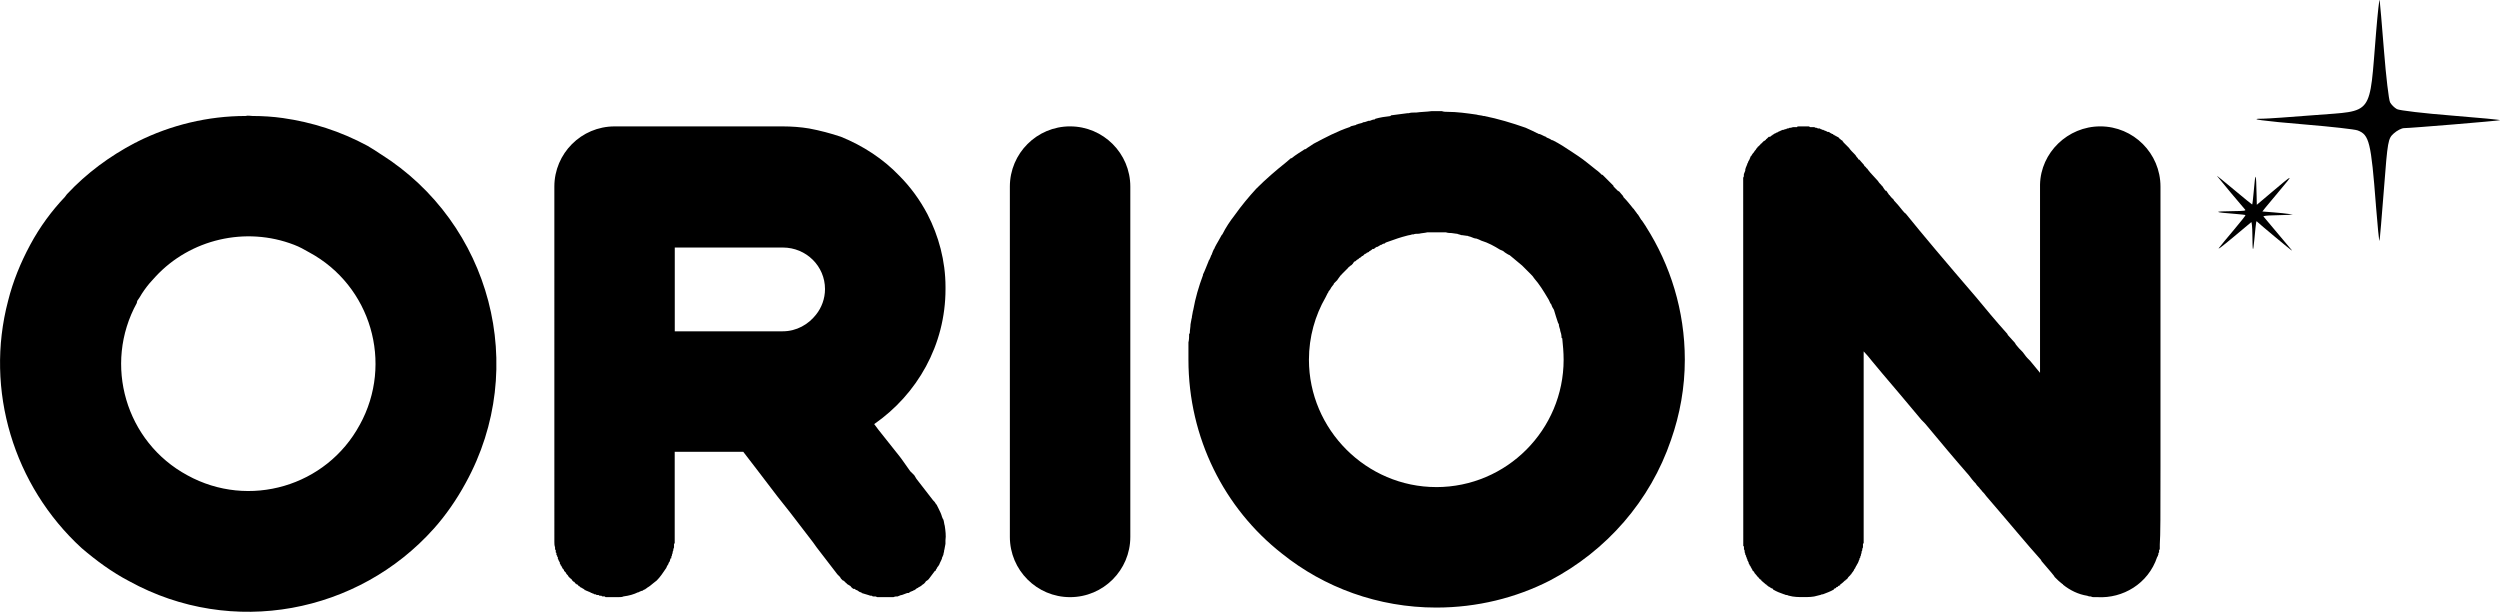 <?xml version="1.0" encoding="UTF-8" standalone="no"?>
<!-- Created with Inkscape (http://www.inkscape.org/) -->

<svg
   width="141.096mm"
   height="34.531mm"
   viewBox="0 0 141.096 34.531"
   version="1.1"
   id="svg5"
   inkscape:version="1.1.2 (0a00cf5, 2022-02-04)"
   sodipodi:docname="white.svg"
   xmlns:inkscape="http://www.inkscape.org/namespaces/inkscape"
   xmlns:sodipodi="http://sodipodi.sourceforge.net/DTD/sodipodi-0.dtd"
   xmlns="http://www.w3.org/2000/svg"
   xmlns:svg="http://www.w3.org/2000/svg">
  <sodipodi:namedview
     id="namedview7"
     pagecolor="#222222"
     bordercolor="#eeeeee"
     borderopacity="1"
     inkscape:pageshadow="0"
     inkscape:pageopacity="0"
     inkscape:pagecheckerboard="0"
     inkscape:document-units="mm"
     showgrid="false"
     fit-margin-top="0"
     fit-margin-left="0"
     fit-margin-right="0"
     fit-margin-bottom="0"
     showguides="true"
     inkscape:guide-bbox="true"
     inkscape:zoom="1.4495689"
     inkscape:cx="222.135"
     inkscape:cy="137.28219"
     inkscape:window-width="1920"
     inkscape:window-height="1045"
     inkscape:window-x="1920"
     inkscape:window-y="0"
     inkscape:window-maximized="1"
     inkscape:current-layer="layer1" />
  <defs
     id="defs2" />
  <g
     inkscape:label="Layer 1"
     inkscape:groupmode="layer"
     id="layer1"
     transform="translate(-42.645,-131.402)"
     style="display:inline">
    <g
       id="g14039"
       transform="translate(-31.577,-70.508)"
       style="fill:#000000;fill-opacity:1">
      <g
         aria-label="oriOn"
         id="text3632"
         style="font-size:39.074px;line-height:1.25;font-family:FreeSans;-inkscape-font-specification:'FreeSans, Normal';font-variant-ligatures:none;fill:#000000;fill-opacity:1;stroke-width:1.628"
         transform="translate(-3.451,54.407)">
        <path
           d="m 99.15,156.198 c -0.234,-0.156 -0.469,-0.313 -0.742,-0.469 -1.524,-0.821 -3.126,-1.329 -4.767,-1.563 0,0 0,0 0,0 -0.547,-0.078 -1.133,-0.117 -1.719,-0.117 -0.117,0 -0.234,-0.039 -0.391,0 v 0 c -2.11,0 -4.22,0.508 -6.095,1.446 -0.039,0.039 -0.078,0.039 -0.156,0.078 -1.407,0.742 -2.696,1.68 -3.829,2.891 -0.039,0.039 -0.078,0.117 -0.117,0.156 -0.742,0.781 -1.407,1.68 -1.954,2.696 -0.547,1.016 -0.977,2.071 -1.25,3.165 -1.328,5.04 0.313,10.433 4.142,13.949 0.821,0.703 1.719,1.368 2.696,1.876 5.822,3.204 12.933,1.797 17.192,-2.97 0.664,-0.742 1.289,-1.641 1.797,-2.579 3.595,-6.525 1.407,-14.653 -4.806,-18.56 z m -1.172,15.278 c -1.876,3.478 -6.252,4.767 -9.729,2.852 -3.478,-1.876 -4.767,-6.252 -2.852,-9.729 0,-0.078 0.039,-0.156 0.078,-0.195 0.039,-0.039 0.039,-0.078 0.078,-0.117 0.156,-0.274 0.352,-0.547 0.547,-0.781 0.117,-0.117 0.234,-0.274 0.352,-0.391 1.954,-2.11 5.08,-2.852 7.815,-1.797 0.313,0.117 0.586,0.274 0.86,0.43 3.478,1.876 4.767,6.252 2.852,9.729 z"
           style="font-family:Fattern;-inkscape-font-specification:Fattern;fill:#000000;fill-opacity:1"
           id="path11904" />
        <path
           d="m 130.565,179.564 c 0,0 0,0 0,-0.039 0.039,-0.039 0.078,-0.078 0.117,-0.156 0,0 0,0 0,0 0.039,-0.117 0.117,-0.234 0.156,-0.352 0,-0.039 0,-0.039 0,-0.039 0.039,-0.039 0.039,-0.117 0.078,-0.156 0,0 0,-0.039 0,-0.039 0,-0.039 0.039,-0.117 0.039,-0.156 0,-0.039 0,-0.039 0,-0.039 0.039,-0.117 0.039,-0.234 0.078,-0.391 0,0 0,0 0,0 0,-0.039 0,-0.117 0,-0.195 0,0 0,0 0,0 0.039,-0.274 0,-0.547 -0.039,-0.821 0,0 0,0 0,0 -0.039,-0.117 -0.039,-0.234 -0.078,-0.352 0,0 0,0 0,0 -0.039,-0.039 -0.039,-0.078 -0.078,-0.156 -0.039,-0.156 -0.117,-0.313 -0.195,-0.469 0,0 0,0 0,0 -0.039,-0.078 -0.078,-0.156 -0.117,-0.234 -0.039,0 -0.039,-0.039 -0.039,-0.039 -0.039,-0.078 -0.078,-0.117 -0.156,-0.195 l -0.938,-1.211 -0.117,-0.195 -0.234,-0.234 -0.469,-0.664 -0.117,-0.156 -1.211,-1.524 -0.234,-0.313 c 2.423,-1.68 4.025,-4.454 4.025,-7.619 0,-0.039 0,-0.078 0,-0.117 0,-1.485 -0.391,-2.891 -1.016,-4.103 -0.43,-0.821 -0.977,-1.563 -1.602,-2.188 -0.899,-0.938 -2.032,-1.68 -3.282,-2.188 -0.586,-0.195 -1.172,-0.352 -1.797,-0.469 -0.469,-0.078 -0.977,-0.117 -1.485,-0.117 h -9.495 c -1.876,0 -3.399,1.524 -3.399,3.399 V 177.806 c 0,0.078 0,0.195 0,0.274 0,0.117 0,0.195 0.039,0.313 0,0.039 0,0.078 0,0.117 0,0 0.039,0.039 0.039,0.039 0,0.039 0,0.078 0,0.117 0,0 0,0.039 0.039,0.039 0,0.039 0,0.078 0,0.117 0,0 0.039,0.039 0.039,0.039 0,0.039 0,0.078 0.039,0.078 0,0.039 0,0.078 0,0.078 0,0.039 0.039,0.078 0.039,0.078 0,0.039 0,0.039 0.039,0.078 0,0.039 0,0.039 0.039,0.078 0,0.039 0,0.039 0,0.078 0.039,0 0.039,0.039 0.039,0.078 0.039,0 0.039,0.039 0.039,0.039 0.039,0.039 0.039,0.078 0.039,0.078 0.039,0.039 0.039,0.039 0.039,0.078 0.039,0 0.039,0.039 0.078,0.078 0,0 0,0.039 0,0.039 0.039,0.039 0.078,0.078 0.117,0.117 0,0.039 0,0.039 0.039,0.078 0,0 0.039,0.039 0.039,0.039 0.039,0.039 0.039,0.039 0.039,0.078 0.039,0 0.039,0.039 0.078,0.078 0,0 0.039,0 0.039,0.039 0.039,0 0.039,0.039 0.078,0.039 0,0.039 0,0.039 0.039,0.078 0,0 0.039,0.039 0.039,0.039 0.039,0.039 0.039,0.039 0.078,0.039 0,0.039 0.039,0.039 0.039,0.078 0.039,0 0.039,0.039 0.078,0.039 0,0.039 0.039,0.039 0.078,0.039 0,0.039 0.039,0.039 0.039,0.078 0.039,0 0.039,0 0.078,0.039 0,0 0.039,0.039 0.039,0.039 0.039,0 0.078,0.039 0.078,0.039 0.039,0 0.039,0.039 0.078,0.039 0.039,0.039 0.078,0.039 0.078,0.078 0.039,0 0.039,0 0.039,0 0.039,0.039 0.117,0.039 0.156,0.078 0,0 0.039,0 0.039,0 0.039,0.039 0.078,0.039 0.078,0.039 0.039,0.039 0.039,0.039 0.078,0.039 0.039,0 0.039,0.039 0.078,0.039 0.039,0 0.039,0 0.078,0.039 0.039,0 0.039,0 0.078,0 0.039,0.039 0.039,0.039 0.078,0.039 0.039,0 0.039,0 0.078,0 0.039,0.039 0.039,0.039 0.078,0.039 0.039,0 0.039,0 0.078,0 0.039,0.039 0.039,0.039 0.078,0.039 0.039,0 0.039,0 0.078,0 0.039,0 0.039,0 0.078,0.039 0.039,0 0.078,0 0.117,0 0,0 0.039,0 0.039,0 0.039,0 0.078,0 0.117,0 0.039,0 0.039,0 0.039,0 0.078,0 0.117,0 0.195,0 0.078,0 0.156,0 0.234,0 0,0 0.039,0 0.039,0 0.078,0 0.156,0 0.234,-0.039 0,0 0,0 0,0 0,0 0,0 0,0 0.313,-0.039 0.586,-0.117 0.821,-0.234 0.039,0 0.039,0 0.039,0 0.039,-0.039 0.078,-0.039 0.156,-0.078 0,0 0,0 0.039,0 0.039,-0.039 0.078,-0.039 0.117,-0.078 0,0 0,0 0.039,0 0.039,-0.039 0.078,-0.078 0.117,-0.078 0,0 0,-0.039 0.039,-0.039 0.039,-0.039 0.078,-0.039 0.117,-0.078 0,0 0,0 0,0 0.156,-0.117 0.274,-0.234 0.391,-0.313 0.195,-0.195 0.352,-0.43 0.508,-0.664 0,0 0,0 0,0 0.039,-0.039 0.039,-0.078 0.078,-0.156 0,0 0,0 0,0 0.039,-0.039 0.039,-0.078 0.078,-0.117 0,0 0,0 0,-0.039 0.039,-0.039 0.039,-0.078 0.078,-0.117 0,0 0,0 0,0 0,-0.078 0.039,-0.117 0.039,-0.156 0,0 0,0 0.039,0 0,-0.078 0,-0.117 0.039,-0.156 0,0 0,0 0,-0.039 0,-0.039 0.039,-0.078 0.039,-0.117 0,0 0,0 0,-0.039 0,-0.039 0.039,-0.078 0.039,-0.117 0,0 0,-0.039 0,-0.039 0,-0.039 0.039,-0.078 0.039,-0.117 0,-0.039 0,-0.039 0,-0.039 0,-0.039 0,-0.078 0,-0.117 0,-0.039 0,-0.039 0.039,-0.078 0,-0.039 0,-0.078 0,-0.117 0,0 0,-0.039 0,-0.039 0,-0.078 0,-0.117 0,-0.195 v -4.806 h 3.868 l 0.781,1.016 1.133,1.485 0.742,0.938 1.289,1.68 0.195,0.274 1.172,1.524 c 0.039,0.039 0.117,0.117 0.156,0.156 0,0.039 0.039,0.039 0.039,0.078 0.039,0.039 0.078,0.078 0.117,0.117 0.039,0 0.039,0 0.078,0.039 0.039,0.039 0.078,0.078 0.117,0.117 0,0 0.039,0 0.039,0.039 0.078,0.039 0.117,0.078 0.195,0.117 0,0 0,0 0,0 0.039,0.078 0.117,0.117 0.156,0.156 0.039,0 0.039,0 0.078,0 0.039,0.039 0.078,0.078 0.156,0.078 0,0.039 0.039,0.039 0.039,0.039 0.039,0.039 0.117,0.078 0.156,0.078 0.039,0 0.039,0 0.039,0.039 0.117,0.039 0.274,0.078 0.391,0.117 0.078,0.039 0.117,0.039 0.195,0.039 0.039,0.039 0.039,0.039 0.078,0.039 0.039,0 0.078,0 0.117,0 0.039,0 0.078,0.039 0.117,0.039 0.039,0 0.039,0 0.039,0 0.039,0 0.078,0 0.117,0 0.078,0 0.195,0 0.274,0 0.156,0 0.313,0 0.469,0 0,0 0,0 0,0 v 0 c 0.078,-0.039 0.117,-0.039 0.195,-0.039 0,0 0.039,0 0.039,0 0.078,-0.039 0.117,-0.039 0.195,-0.078 0,0 0,0 0.039,0 0.117,-0.039 0.195,-0.078 0.313,-0.117 0.039,0 0.039,0 0.078,0 0.039,-0.039 0.078,-0.039 0.117,-0.078 0.039,0 0.078,-0.039 0.117,-0.039 0.039,-0.039 0.078,-0.039 0.078,-0.039 0.078,-0.039 0.117,-0.078 0.156,-0.117 0.039,0 0.039,0 0.078,-0.039 0.078,-0.039 0.156,-0.078 0.234,-0.156 0.078,-0.039 0.156,-0.117 0.195,-0.195 0,0 0,0 0,0 0.078,-0.039 0.117,-0.078 0.156,-0.117 0,0 0,0 0,0 0.117,-0.156 0.234,-0.313 0.352,-0.469 0,0 0,0 0.039,0 0,-0.039 0.039,-0.117 0.078,-0.156 z m -8.713,-18.091 c 1.329,0 2.383,1.055 2.383,2.344 0,0.547 -0.195,1.055 -0.508,1.446 -0.43,0.547 -1.094,0.938 -1.876,0.938 h -0.391 c 0,0 -0.039,0 -0.039,0 0,0 -0.039,0 -0.078,0 -0.039,0 -0.039,0 -0.039,0 h -5.548 v -4.728 z"
           style="font-family:Fattern;-inkscape-font-specification:Fattern;fill:#000000;fill-opacity:1"
           id="path11906" />
        <path
           d="m 138.067,154.635 c -1.876,0 -3.399,1.524 -3.399,3.399 V 177.806 c 0,1.876 1.524,3.399 3.399,3.399 1.876,0 3.399,-1.524 3.399,-3.399 v -19.771 c 0,-1.876 -1.524,-3.399 -3.399,-3.399 z"
           style="font-family:Fattern;-inkscape-font-specification:Fattern;fill:#000000;fill-opacity:1"
           id="path11908" />
        <path
           d="m 170.576,160.301 c -0.078,-0.117 -0.156,-0.234 -0.234,-0.352 -0.039,-0.039 -0.039,-0.039 -0.039,-0.039 -0.078,-0.117 -0.117,-0.195 -0.195,-0.313 -0.039,0 -0.039,-0.039 -0.039,-0.039 -0.078,-0.117 -0.156,-0.195 -0.195,-0.274 -0.039,0 -0.039,-0.039 -0.078,-0.078 -0.156,-0.195 -0.313,-0.391 -0.508,-0.586 0,-0.039 0,-0.039 0,-0.039 -0.078,-0.078 -0.156,-0.195 -0.234,-0.274 -0.039,0 -0.039,-0.039 -0.078,-0.039 -0.078,-0.078 -0.156,-0.156 -0.234,-0.234 0,-0.039 0,-0.039 -0.039,-0.078 -0.195,-0.195 -0.391,-0.391 -0.586,-0.586 -0.039,0 -0.039,0 -0.039,0 -0.078,-0.078 -0.195,-0.195 -0.313,-0.274 0,0 0,0 0,0 -0.352,-0.274 -0.664,-0.547 -1.016,-0.781 0,0 0,0 0,0 -0.117,-0.078 -0.234,-0.156 -0.352,-0.234 0,0 0,0 0,0 0,0 0,0 0,0 -0.352,-0.234 -0.703,-0.469 -1.094,-0.664 0,0 -0.039,0 -0.039,0 -0.117,-0.078 -0.195,-0.117 -0.313,-0.156 0,-0.039 -0.039,-0.039 -0.039,-0.039 -0.117,-0.039 -0.234,-0.117 -0.352,-0.156 0,0 0,0 -0.039,0 -0.234,-0.117 -0.469,-0.234 -0.742,-0.352 0,0 0,0 0,0 -0.781,-0.274 -1.563,-0.508 -2.344,-0.664 -0.039,0 -0.039,0 -0.039,0 -0.117,-0.039 -0.274,-0.039 -0.391,-0.078 -0.547,-0.078 -1.094,-0.156 -1.641,-0.156 -0.117,0 -0.195,0 -0.313,-0.039 -0.117,0 -0.195,0 -0.313,0 -0.078,0 -0.156,0 -0.274,0 -0.274,0.039 -0.586,0.039 -0.86,0.078 -0.039,0 -0.039,0 -0.078,0 -0.117,0 -0.234,0 -0.352,0.039 -0.039,0 -0.039,0 -0.078,0 -0.313,0.039 -0.586,0.078 -0.899,0.117 0,0 -0.039,0 -0.039,0.039 -0.313,0.039 -0.586,0.078 -0.86,0.156 0,0 0,0 -0.039,0.039 -0.078,0 -0.195,0.039 -0.274,0.078 -0.039,0 -0.078,0 -0.078,0 -0.117,0.039 -0.195,0.078 -0.274,0.078 -0.039,0 -0.078,0.039 -0.078,0.039 -0.117,0.039 -0.195,0.039 -0.274,0.078 -0.039,0 -0.039,0 -0.078,0.039 -0.117,0.039 -0.195,0.039 -0.313,0.078 0,0.039 0,0.039 -0.039,0.039 -0.703,0.234 -1.368,0.586 -2.032,0.938 0,0 0,0 0,0 -0.156,0.117 -0.313,0.195 -0.469,0.313 0,0 0,0 -0.039,0 -0.234,0.156 -0.508,0.313 -0.742,0.508 0,0 -0.039,0 -0.039,0 -0.078,0.078 -0.195,0.156 -0.274,0.234 0,0 0,0 0,0 -0.586,0.469 -1.133,0.938 -1.68,1.485 0,0 0,0 0,0 -0.43,0.469 -0.821,0.938 -1.211,1.485 0,0 0,0 0,0 -0.274,0.352 -0.508,0.703 -0.703,1.094 0,0 -0.039,0.039 -0.039,0.039 -0.117,0.234 -0.274,0.469 -0.391,0.703 0,0.039 0,0.039 -0.039,0.078 -0.039,0.078 -0.078,0.156 -0.117,0.274 0,0.039 -0.039,0.078 -0.039,0.078 -0.039,0.117 -0.078,0.195 -0.117,0.274 -0.039,0.039 -0.039,0.078 -0.039,0.078 -0.117,0.274 -0.195,0.508 -0.313,0.742 0,0 0,0.039 0,0.039 -0.234,0.625 -0.43,1.289 -0.547,1.954 v 0 c 0,0 0,0 0,0 -0.039,0.117 -0.039,0.234 -0.078,0.391 0,0 0,0 0,0.039 -0.039,0.117 -0.039,0.234 -0.078,0.391 0,0 0,0 0,0 0,0.156 -0.039,0.313 -0.039,0.469 0,0 0,0.039 -0.039,0.078 0,0.156 0,0.313 -0.039,0.469 0,0.313 0,0.664 0,0.977 0,4.415 2.032,8.401 5.275,10.941 2.383,1.915 5.431,3.048 8.713,3.048 2.305,0 4.493,-0.547 6.408,-1.524 3.204,-1.68 5.666,-4.493 6.838,-7.932 0.508,-1.446 0.781,-2.97 0.781,-4.533 0,-2.774 -0.821,-5.353 -2.188,-7.502 z m -11.839,14.692 c -3.946,0 -7.19,-3.243 -7.19,-7.19 0,-1.289 0.352,-2.501 0.938,-3.517 0.039,-0.078 0.078,-0.156 0.117,-0.234 0.039,-0.039 0.039,-0.039 0.039,-0.078 0.039,-0.039 0.078,-0.117 0.117,-0.156 0,-0.039 0.039,-0.039 0.039,-0.078 0.039,-0.039 0.078,-0.117 0.117,-0.156 0.039,-0.039 0.039,-0.039 0.039,-0.078 0.078,-0.078 0.117,-0.117 0.195,-0.195 0.039,-0.078 0.117,-0.156 0.195,-0.274 0,0 0.039,0 0.039,-0.039 0.078,-0.078 0.156,-0.156 0.234,-0.234 0,0 0,0 0,0 0.039,-0.039 0.117,-0.117 0.156,-0.156 0,-0.039 0.039,-0.039 0.039,-0.039 0.039,-0.039 0.078,-0.078 0.156,-0.117 0,-0.039 0.039,-0.039 0.039,-0.039 0.039,-0.078 0.078,-0.117 0.117,-0.156 0.039,0 0.039,0 0.078,-0.039 0.039,-0.039 0.078,-0.078 0.117,-0.078 0.039,-0.039 0.039,-0.039 0.078,-0.078 0.039,0 0.078,-0.039 0.117,-0.078 0.039,-0.039 0.039,-0.039 0.078,-0.039 0.039,-0.039 0.078,-0.078 0.117,-0.117 0.039,0 0.078,0 0.078,-0.039 0.039,-0.039 0.117,-0.039 0.156,-0.078 0,-0.039 0.039,-0.039 0.039,-0.039 0.078,-0.039 0.117,-0.078 0.156,-0.117 0.039,0 0.039,0 0.078,0 0.039,-0.039 0.078,-0.078 0.156,-0.117 0,0 0.039,0 0.039,0 0.078,-0.039 0.117,-0.078 0.195,-0.117 0,0 0,0 0.039,0 0.039,-0.039 0.117,-0.078 0.195,-0.078 0,-0.039 0,-0.039 0.039,-0.039 0.039,-0.039 0.117,-0.039 0.195,-0.078 0,0 0,0 0,0 0.313,-0.117 0.664,-0.234 0.977,-0.313 0.117,-0.039 0.234,-0.039 0.313,-0.078 0.039,0 0.039,0 0.078,0 0.078,-0.039 0.195,-0.039 0.313,-0.039 v 0 c 0.156,-0.039 0.313,-0.039 0.469,-0.078 0.039,0 0.039,0 0.039,0 0.078,0 0.156,0 0.234,0 0.078,0 0.156,0 0.234,0 0.078,0 0.195,0 0.274,0 0.078,0 0.195,0 0.274,0 0,0 0,0 0,0 0.117,0.039 0.234,0.039 0.313,0.039 0.078,0 0.195,0.039 0.274,0.039 0,0 0.039,0 0.039,0 0.078,0.039 0.156,0.039 0.234,0.078 0.039,0 0.039,0 0.039,0 0.078,0 0.195,0.039 0.274,0.039 0,0 0,0 0.039,0 0.078,0.039 0.156,0.039 0.234,0.078 0.078,0.039 0.195,0.078 0.274,0.078 0,0 0,0 0,0 0.117,0.039 0.195,0.078 0.274,0.117 0.391,0.117 0.742,0.313 1.055,0.508 0.117,0.039 0.195,0.078 0.274,0.156 0,0 0,0 0,0 0.078,0.039 0.156,0.117 0.274,0.156 0.234,0.195 0.469,0.391 0.703,0.586 0,0 0,0 0,0 0.078,0.078 0.156,0.156 0.234,0.234 0.078,0.078 0.156,0.156 0.234,0.234 0,0 0,0 0,0 0.078,0.078 0.156,0.156 0.195,0.234 0,0 0,0 0,0 0.313,0.352 0.547,0.742 0.781,1.133 0,0 0,0 0,0 0.078,0.117 0.117,0.234 0.156,0.313 0.039,0 0.039,0.039 0.039,0.039 0.039,0.117 0.078,0.195 0.156,0.313 0.078,0.274 0.156,0.508 0.234,0.742 0,0.039 0.039,0.039 0.039,0.039 0,0.117 0.039,0.234 0.078,0.352 0,0 0,0.039 0,0.039 0.039,0.117 0.078,0.234 0.078,0.391 0,0 0,0.039 0.039,0.039 0.039,0.391 0.078,0.781 0.078,1.211 0,3.946 -3.204,7.19 -7.19,7.19 z"
           style="font-family:Fattern;-inkscape-font-specification:Fattern;fill:#000000;fill-opacity:1"
           id="path11910" />
        <path
           d="m 199.49,178.783 c 0,0 0,0 0,0 0,-0.039 0,-0.039 0,-0.039 0,0 0,0 0,0 0,0 0,0 0,-0.039 0,0 0,0 0,0 0,0 0.039,0 0.039,-0.039 0,0 0,0 0,0 0,0 0,0 0,0 0,0 0,-0.039 0,-0.039 0,0 0,0 0,0 0,0 0,0 0,-0.039 0,0 0,0 0,0 0,0 0,0 0,0 0,-0.039 0,-0.039 0,-0.039 0,0 0,0 0,0 0.039,-0.039 0.039,-0.039 0.039,-0.078 0,0 0,0 0,0 0,0 0,-0.039 0,-0.039 0,0 0,0 0,0 0,-0.039 0,-0.039 0,-0.039 0,-0.039 0,-0.039 0,-0.039 0,0 0,-0.039 0,-0.039 0,0 0,0 0,-0.039 0,0 0,-0.039 0,-0.039 0,0 0,0 0,0 0.039,-0.547 0.039,-1.68 0.039,-4.376 0,0 0,0 0,0 0,-0.117 0,-0.234 0,-0.352 0,-0.039 0,-0.078 0,-0.117 0,-2.188 0,-5.314 0,-9.847 0,-0.781 0,-1.641 0,-2.54 0,-0.938 0,-1.915 0,-2.97 0,-1.876 -1.524,-3.399 -3.399,-3.399 -1.836,0 -3.36,1.485 -3.399,3.282 0,0.039 0,0.078 0,0.117 v 10.511 c -0.195,-0.234 -0.391,-0.469 -0.547,-0.664 -0.117,-0.117 -0.234,-0.234 -0.313,-0.352 -0.039,-0.039 -0.078,-0.117 -0.117,-0.156 -0.156,-0.156 -0.274,-0.274 -0.391,-0.43 0,-0.039 -0.039,-0.039 -0.039,-0.078 -0.117,-0.117 -0.234,-0.274 -0.352,-0.391 -0.039,-0.039 -0.078,-0.078 -0.078,-0.117 -0.664,-0.742 -1.25,-1.446 -1.797,-2.11 -1.68,-1.954 -2.97,-3.478 -3.946,-4.689 -0.078,-0.039 -0.117,-0.117 -0.195,-0.195 0,0 0,0 0,0 -0.156,-0.195 -0.313,-0.391 -0.469,-0.547 0,-0.039 -0.039,-0.039 -0.039,-0.078 -0.078,-0.039 -0.117,-0.117 -0.195,-0.195 0,0 0,-0.039 -0.039,-0.039 -0.039,-0.078 -0.117,-0.156 -0.156,-0.234 0,0 0,0 -0.039,0 0,0 0,0 0,0 -0.078,-0.078 -0.117,-0.156 -0.195,-0.274 0,0 -0.039,0 -0.039,-0.039 -0.078,-0.078 -0.156,-0.156 -0.195,-0.234 0,0 0,0 0,0 -0.156,-0.156 -0.274,-0.313 -0.43,-0.469 0,0 0,0 0,0 -0.078,-0.078 -0.117,-0.156 -0.156,-0.195 0,0 0,-0.039 -0.039,-0.039 -0.039,-0.039 -0.078,-0.117 -0.156,-0.156 0,0 0,0 0,-0.039 -0.117,-0.117 -0.195,-0.234 -0.274,-0.313 0,0 0,0 -0.039,0 -0.039,-0.078 -0.078,-0.117 -0.117,-0.156 0,0 0,0 0,0 -0.039,-0.078 -0.078,-0.117 -0.117,-0.156 0,0 0,0 0,0 -0.117,-0.117 -0.234,-0.234 -0.313,-0.352 0,0 0,0 0,0 -0.039,-0.039 -0.039,-0.039 -0.078,-0.078 0,0 0,0 0,0 -0.078,-0.078 -0.156,-0.156 -0.234,-0.234 0,0 0,0 0,0 0,-0.039 -0.039,-0.039 -0.039,-0.039 0,0 0,-0.039 0,-0.039 -0.078,-0.039 -0.117,-0.078 -0.156,-0.117 0,0 0,0 0,0 -0.039,0 -0.039,-0.039 -0.039,-0.039 0,0 0,0 0,0 -0.039,-0.039 -0.078,-0.078 -0.117,-0.078 0,0 0,0 0,0 -0.039,0 -0.039,-0.039 -0.039,-0.039 0,0 0,0 0,0 -0.039,0 -0.039,0 -0.039,0 0,0 0,0 0,0 -0.039,-0.039 -0.039,-0.039 -0.078,-0.039 0,0 0,0 0,0 0,-0.039 -0.039,-0.039 -0.039,-0.039 0,0 0,0 -0.039,0 0,0 0,0 0,-0.039 0,0 -0.039,0 -0.039,0 -0.078,-0.039 -0.156,-0.078 -0.195,-0.117 -0.039,0 -0.039,0 -0.078,0 -0.039,-0.039 -0.078,-0.039 -0.156,-0.078 0,0 -0.039,0 -0.078,-0.039 -0.039,0 -0.078,0 -0.117,-0.039 -0.039,0 -0.039,0 -0.078,-0.039 -0.039,0 -0.078,0 -0.117,0 -0.039,-0.039 -0.078,-0.039 -0.078,-0.039 -0.039,0 -0.078,0 -0.117,-0.039 -0.039,0 -0.078,0 -0.117,0 -0.039,0 -0.078,0 -0.117,0 -0.039,0 -0.039,-0.039 -0.078,-0.039 -0.039,0 -0.117,0 -0.156,0 -0.039,0 -0.039,0 -0.039,0 -0.078,0 -0.156,0 -0.195,0 -0.039,0 -0.039,0 -0.078,0 -0.039,0 -0.078,0 -0.117,0 -0.039,0 -0.078,0 -0.078,0.039 -0.039,0 -0.117,0 -0.156,0 0,0 -0.039,0 -0.039,0 -0.078,0 -0.117,0.039 -0.195,0.039 0,0 -0.039,0 -0.039,0 -0.039,0.039 -0.117,0.039 -0.156,0.039 0,0.039 -0.039,0.039 -0.078,0.039 -0.039,0 -0.078,0.039 -0.117,0.039 0,0 -0.039,0 -0.039,0 -0.078,0.039 -0.117,0.039 -0.156,0.078 0,0 -0.039,0 -0.039,0 -0.039,0.039 -0.117,0.078 -0.156,0.078 -0.039,0.039 -0.039,0.039 -0.078,0.039 -0.039,0.039 -0.078,0.039 -0.117,0.078 0,0 -0.039,0 -0.039,0.039 -0.039,0 -0.078,0.039 -0.117,0.078 -0.039,0 -0.039,0 -0.078,0 -0.039,0.039 -0.078,0.078 -0.117,0.117 -0.039,0 -0.039,0.039 -0.039,0.039 -0.039,0.039 -0.078,0.078 -0.117,0.078 -0.039,0.039 -0.039,0.039 -0.078,0.078 0,0 -0.039,0.039 -0.078,0.078 -0.039,0 -0.039,0.039 -0.039,0.039 -0.039,0.039 -0.078,0.078 -0.117,0.117 0,0 -0.039,0 -0.039,0.039 -0.039,0.039 -0.078,0.078 -0.117,0.156 0,0 0,0 -0.039,0.039 -0.039,0.039 -0.039,0.078 -0.078,0.117 0,0 -0.039,0.039 -0.039,0.039 -0.039,0.039 -0.039,0.078 -0.078,0.117 0,0 0,0.039 -0.039,0.039 -0.039,0.078 -0.039,0.117 -0.078,0.195 0,0 0,0 0,0 -0.039,0.078 -0.078,0.117 -0.078,0.156 0,0.039 -0.039,0.039 -0.039,0.078 0,0.039 -0.039,0.078 -0.039,0.117 0,0.039 -0.039,0.039 -0.039,0.078 0,0.039 -0.039,0.078 -0.039,0.156 0,0 0,0.039 0,0.039 -0.039,0.078 -0.039,0.117 -0.078,0.195 0,0 0,0.039 0,0.039 0,0.078 0,0.117 -0.039,0.156 0,0.039 0,0.078 0,0.078 0,0.039 0,0.117 0,0.156 0,0.039 0,0.039 0,0.078 0,0.078 0,0.117 0,0.195 V 177.806 c 0,0.078 0,0.117 0,0.156 0,0.039 0,0.039 0,0.078 0,0.039 0,0.078 0,0.117 0,0 0,0.039 0,0.039 0,0.039 0,0.078 0,0.117 0,0 0.039,0.039 0.039,0.039 0,0.039 0,0.078 0,0.117 0,0 0,0.039 0,0.039 0.039,0.039 0.039,0.078 0.039,0.117 0,0 0,0.039 0,0.039 0.039,0.078 0.039,0.117 0.039,0.156 0,0 0.039,0.039 0.039,0.039 0,0.039 0,0.078 0.039,0.117 0,0 0,0.039 0,0.039 0.039,0.039 0.039,0.078 0.039,0.117 0,0 0.039,0.039 0.039,0.039 0,0.039 0,0.078 0.039,0.078 0,0.039 0,0.039 0,0.078 0.039,0 0.039,0.039 0.039,0.078 0.039,0 0.039,0.039 0.039,0.039 0.039,0.039 0.039,0.078 0.039,0.078 0.039,0.039 0.039,0.039 0.039,0.078 0.039,0 0.039,0.039 0.039,0.078 0.039,0.039 0.078,0.078 0.117,0.117 0,0 0,0.039 0,0.039 0.039,0.039 0.039,0.039 0.078,0.078 0,0 0,0.039 0.039,0.039 0,0.039 0.039,0.039 0.039,0.078 0.039,0 0.039,0 0.039,0.039 0.039,0 0.039,0.039 0.078,0.078 0,0 0,0 0.039,0.039 0,0 0.039,0.039 0.078,0.039 0,0.039 0,0.039 0,0.039 0.078,0.078 0.195,0.156 0.274,0.234 0.039,0 0.039,0 0.039,0.039 0.039,0 0.039,0.039 0.078,0.039 0,0.039 0.039,0.039 0.039,0.039 0.039,0 0.039,0.039 0.078,0.039 0.039,0.039 0.039,0.039 0.039,0.039 0.039,0 0.078,0.039 0.117,0.039 0,0.039 0,0.039 0,0.039 0.195,0.117 0.391,0.195 0.625,0.274 0,0 0,0 0,0 0.039,0 0.078,0.039 0.117,0.039 0.039,0 0.039,0 0.039,0 0.039,0 0.078,0.039 0.117,0.039 0,0 0,0 0,0 0.274,0.078 0.547,0.078 0.821,0.078 0.274,0 0.547,0 0.781,-0.078 0.039,0 0.117,-0.039 0.156,-0.039 0,0 0,0 0,0 0.039,0 0.078,-0.039 0.117,-0.039 0,0 0,0 0.039,0 0.195,-0.078 0.43,-0.156 0.625,-0.274 0,0 0,0 0,-0.039 0.039,0 0.078,-0.039 0.117,-0.039 0,0 0,0 0,-0.039 0.039,0 0.078,-0.039 0.117,-0.039 0,0 0,0 0,-0.039 0.039,0 0.078,-0.039 0.117,-0.039 0,-0.039 0,-0.039 0,-0.039 0.117,-0.078 0.195,-0.156 0.274,-0.234 0.039,0 0.039,0 0.039,-0.039 0.039,0 0.039,-0.039 0.078,-0.039 0,-0.039 0,-0.039 0.039,-0.039 0,-0.039 0.039,-0.078 0.039,-0.078 0.039,-0.039 0.039,-0.039 0.039,-0.039 0.039,-0.039 0.039,-0.039 0.078,-0.078 0,0 0,-0.039 0.039,-0.039 0,-0.039 0.039,-0.039 0.039,-0.078 0,0 0.039,-0.039 0.039,-0.039 0.039,-0.039 0.039,-0.078 0.078,-0.117 0,-0.039 0.039,-0.078 0.039,-0.078 0.039,-0.039 0.039,-0.039 0.039,-0.078 0,0 0.039,-0.039 0.039,-0.078 0,0 0.039,-0.039 0.039,-0.039 0,-0.039 0.039,-0.078 0.039,-0.078 0,-0.039 0.039,-0.039 0.039,-0.078 0,0 0,-0.039 0.039,-0.078 0,0 0,-0.039 0,-0.039 0.039,-0.039 0.039,-0.078 0.039,-0.117 0,0 0.039,-0.039 0.039,-0.039 0,-0.039 0,-0.078 0.039,-0.117 0,0 0,-0.039 0,-0.039 0,-0.039 0.039,-0.078 0.039,-0.156 0,0 0,-0.039 0,-0.039 0.039,-0.039 0.039,-0.078 0.039,-0.117 0,0 0,-0.039 0,-0.039 0.039,-0.039 0.039,-0.078 0.039,-0.117 0,0 0,-0.039 0,-0.039 0,-0.039 0,-0.078 0,-0.117 0,0 0.039,-0.039 0.039,-0.039 0,-0.039 0,-0.078 0,-0.117 0,-0.039 0,-0.039 0,-0.078 0,-0.039 0,-0.078 0,-0.156 v -10.472 c 0.156,0.156 0.313,0.352 0.469,0.547 0.195,0.234 0.391,0.469 0.586,0.703 0.625,0.742 1.368,1.602 2.11,2.501 0.117,0.156 0.274,0.274 0.391,0.43 0.781,0.938 1.563,1.876 2.383,2.813 0.117,0.156 0.234,0.313 0.391,0.469 0.039,0.078 0.117,0.156 0.195,0.234 0.039,0.078 0.117,0.117 0.156,0.195 0.078,0.078 0.156,0.156 0.234,0.274 1.25,1.446 2.344,2.774 3.087,3.595 0,0.039 0.039,0.039 0.039,0.078 0.469,0.547 0.742,0.86 0.742,0.899 0.156,0.156 0.274,0.274 0.43,0.391 0.039,0 0.039,0.039 0.039,0.039 0.391,0.313 0.86,0.547 1.368,0.625 0,0 0,0 0,0 0.078,0.039 0.117,0.039 0.195,0.039 0,0 0,0 0,0 0.078,0.039 0.117,0.039 0.195,0.039 0,0 0,0 0,0 0.078,0 0.117,0 0.195,0 1.407,0.078 2.852,-0.742 3.36,-2.266 0,-0.039 0.039,-0.039 0.039,-0.039 0,-0.039 0,-0.078 0.039,-0.117 0,0 0,0 0,0 z"
           style="font-family:Fattern;-inkscape-font-specification:Fattern;fill:#000000;fill-opacity:1"
           id="path11912" />
      </g>
      <path
         style="fill:#000000;fill-opacity:1;stroke-width:0.134"
         d="m 208.315,213.489 c -0.276,-3.565 -0.375,-3.97 -1.03,-4.219 -0.161,-0.061 -1.488,-0.211 -2.948,-0.332 -2.435,-0.202 -3.36,-0.331 -2.373,-0.331 0.216,0 1.505,-0.089 2.865,-0.198 3.4,-0.273 3.099,0.13 3.497,-4.684 0.091,-1.103 0.181,-1.916 0.2,-1.806 0.018,0.11 0.129,1.398 0.245,2.86 0.116,1.463 0.271,2.771 0.343,2.906 0.072,0.135 0.247,0.308 0.389,0.384 0.141,0.076 1.535,0.239 3.096,0.363 1.562,0.124 2.784,0.242 2.716,0.261 -0.145,0.042 -5.051,0.448 -5.412,0.448 -0.136,0 -0.398,0.135 -0.582,0.301 -0.321,0.289 -0.343,0.412 -0.551,3.11 -0.119,1.545 -0.233,2.869 -0.253,2.943 -0.02,0.074 -0.111,-0.829 -0.203,-2.006 z"
         id="path12274" />
      <path
         style="display:inline;fill:#000000;fill-opacity:1;stroke-width:0.051"
         d="m 199.469,215.887 c 0.076,-0.103 0.447,-0.552 0.825,-0.999 0.378,-0.447 0.675,-0.824 0.661,-0.838 -0.014,-0.014 -0.263,-0.044 -0.553,-0.066 -1.278,-0.096 -1.317,-0.147 -0.123,-0.159 0.599,-0.006 0.718,-0.022 0.651,-0.089 -0.087,-0.087 -1.509,-1.788 -1.585,-1.896 -0.025,-0.035 0.406,0.313 0.957,0.774 0.551,0.461 1.014,0.838 1.028,0.838 0.015,0 0.054,-0.325 0.087,-0.721 0.1,-1.19 0.139,-1.134 0.165,0.236 l 0.01,0.502 0.834,-0.705 c 1.253,-1.059 1.271,-1.064 0.476,-0.124 -0.382,0.452 -0.762,0.908 -0.845,1.014 l -0.149,0.192 0.611,0.048 c 0.336,0.026 0.723,0.066 0.859,0.088 l 0.249,0.04 -0.305,0.017 c -0.168,0.009 -0.552,0.021 -0.855,0.026 -0.303,0.006 -0.527,0.034 -0.498,0.063 0.029,0.03 0.37,0.435 0.758,0.902 0.388,0.466 0.744,0.89 0.792,0.941 0.048,0.051 0.065,0.084 0.037,0.071 -0.053,-0.024 -1.8,-1.478 -1.922,-1.6 -0.083,-0.083 -0.066,-0.176 -0.18,0.991 -0.076,0.786 -0.102,0.718 -0.112,-0.301 -0.004,-0.403 -0.033,-0.71 -0.064,-0.682 -0.031,0.028 -0.482,0.405 -1.003,0.838 -0.717,0.596 -0.913,0.741 -0.808,0.6 z"
         id="path12252-3" />
    </g>
  </g>
</svg>
